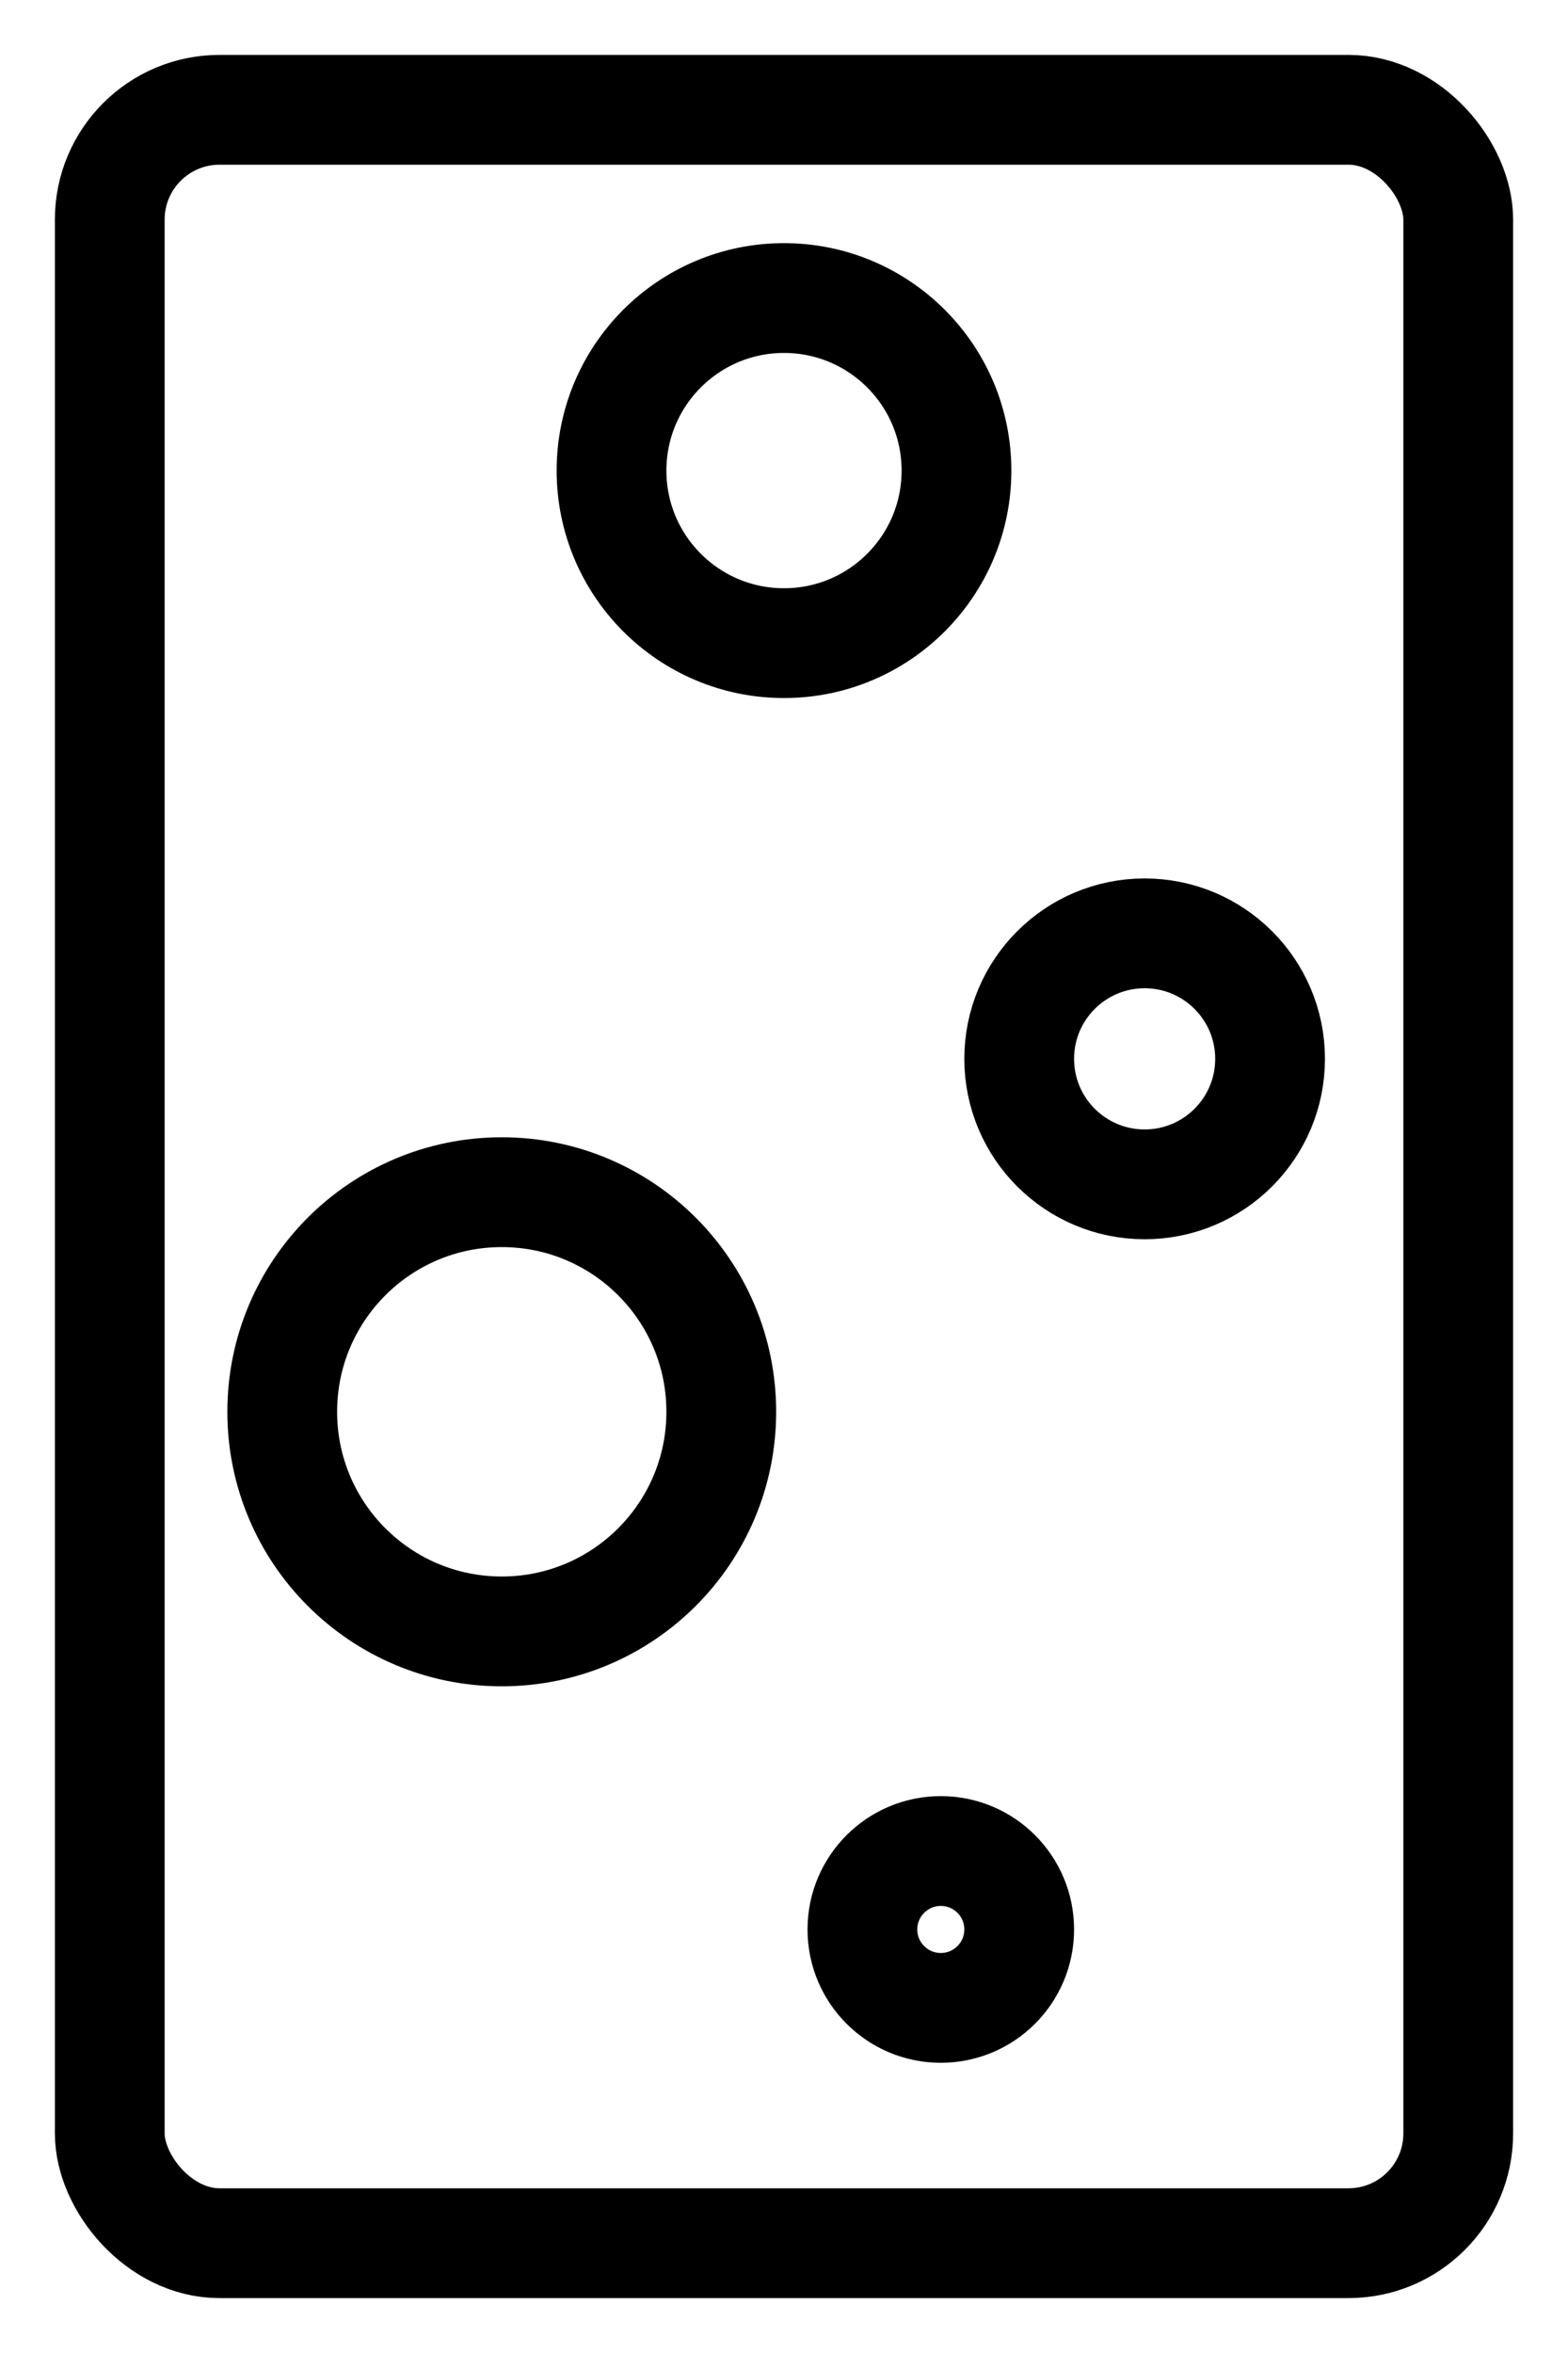 <svg xmlns="http://www.w3.org/2000/svg" viewBox="0 0 100 150">
    <rect x="7" y="7" width="86" height="136" rx="7" ry="7" fill="none" stroke="currentColor" stroke-width="7"></rect>
    <circle cx="60%" cy="82%" r="5"  fill="none" stroke="currentColor" stroke-width="7"></circle>
    <circle cx="32%" cy="60%" r="14" fill="none" stroke="currentColor" stroke-width="7"></circle>
    <circle cx="73%" cy="45%" r="8"  fill="none" stroke="currentColor" stroke-width="7"></circle>
    <circle cx="50%" cy="20%" r="11" fill="none" stroke="currentColor" stroke-width="7"></circle>
</svg>